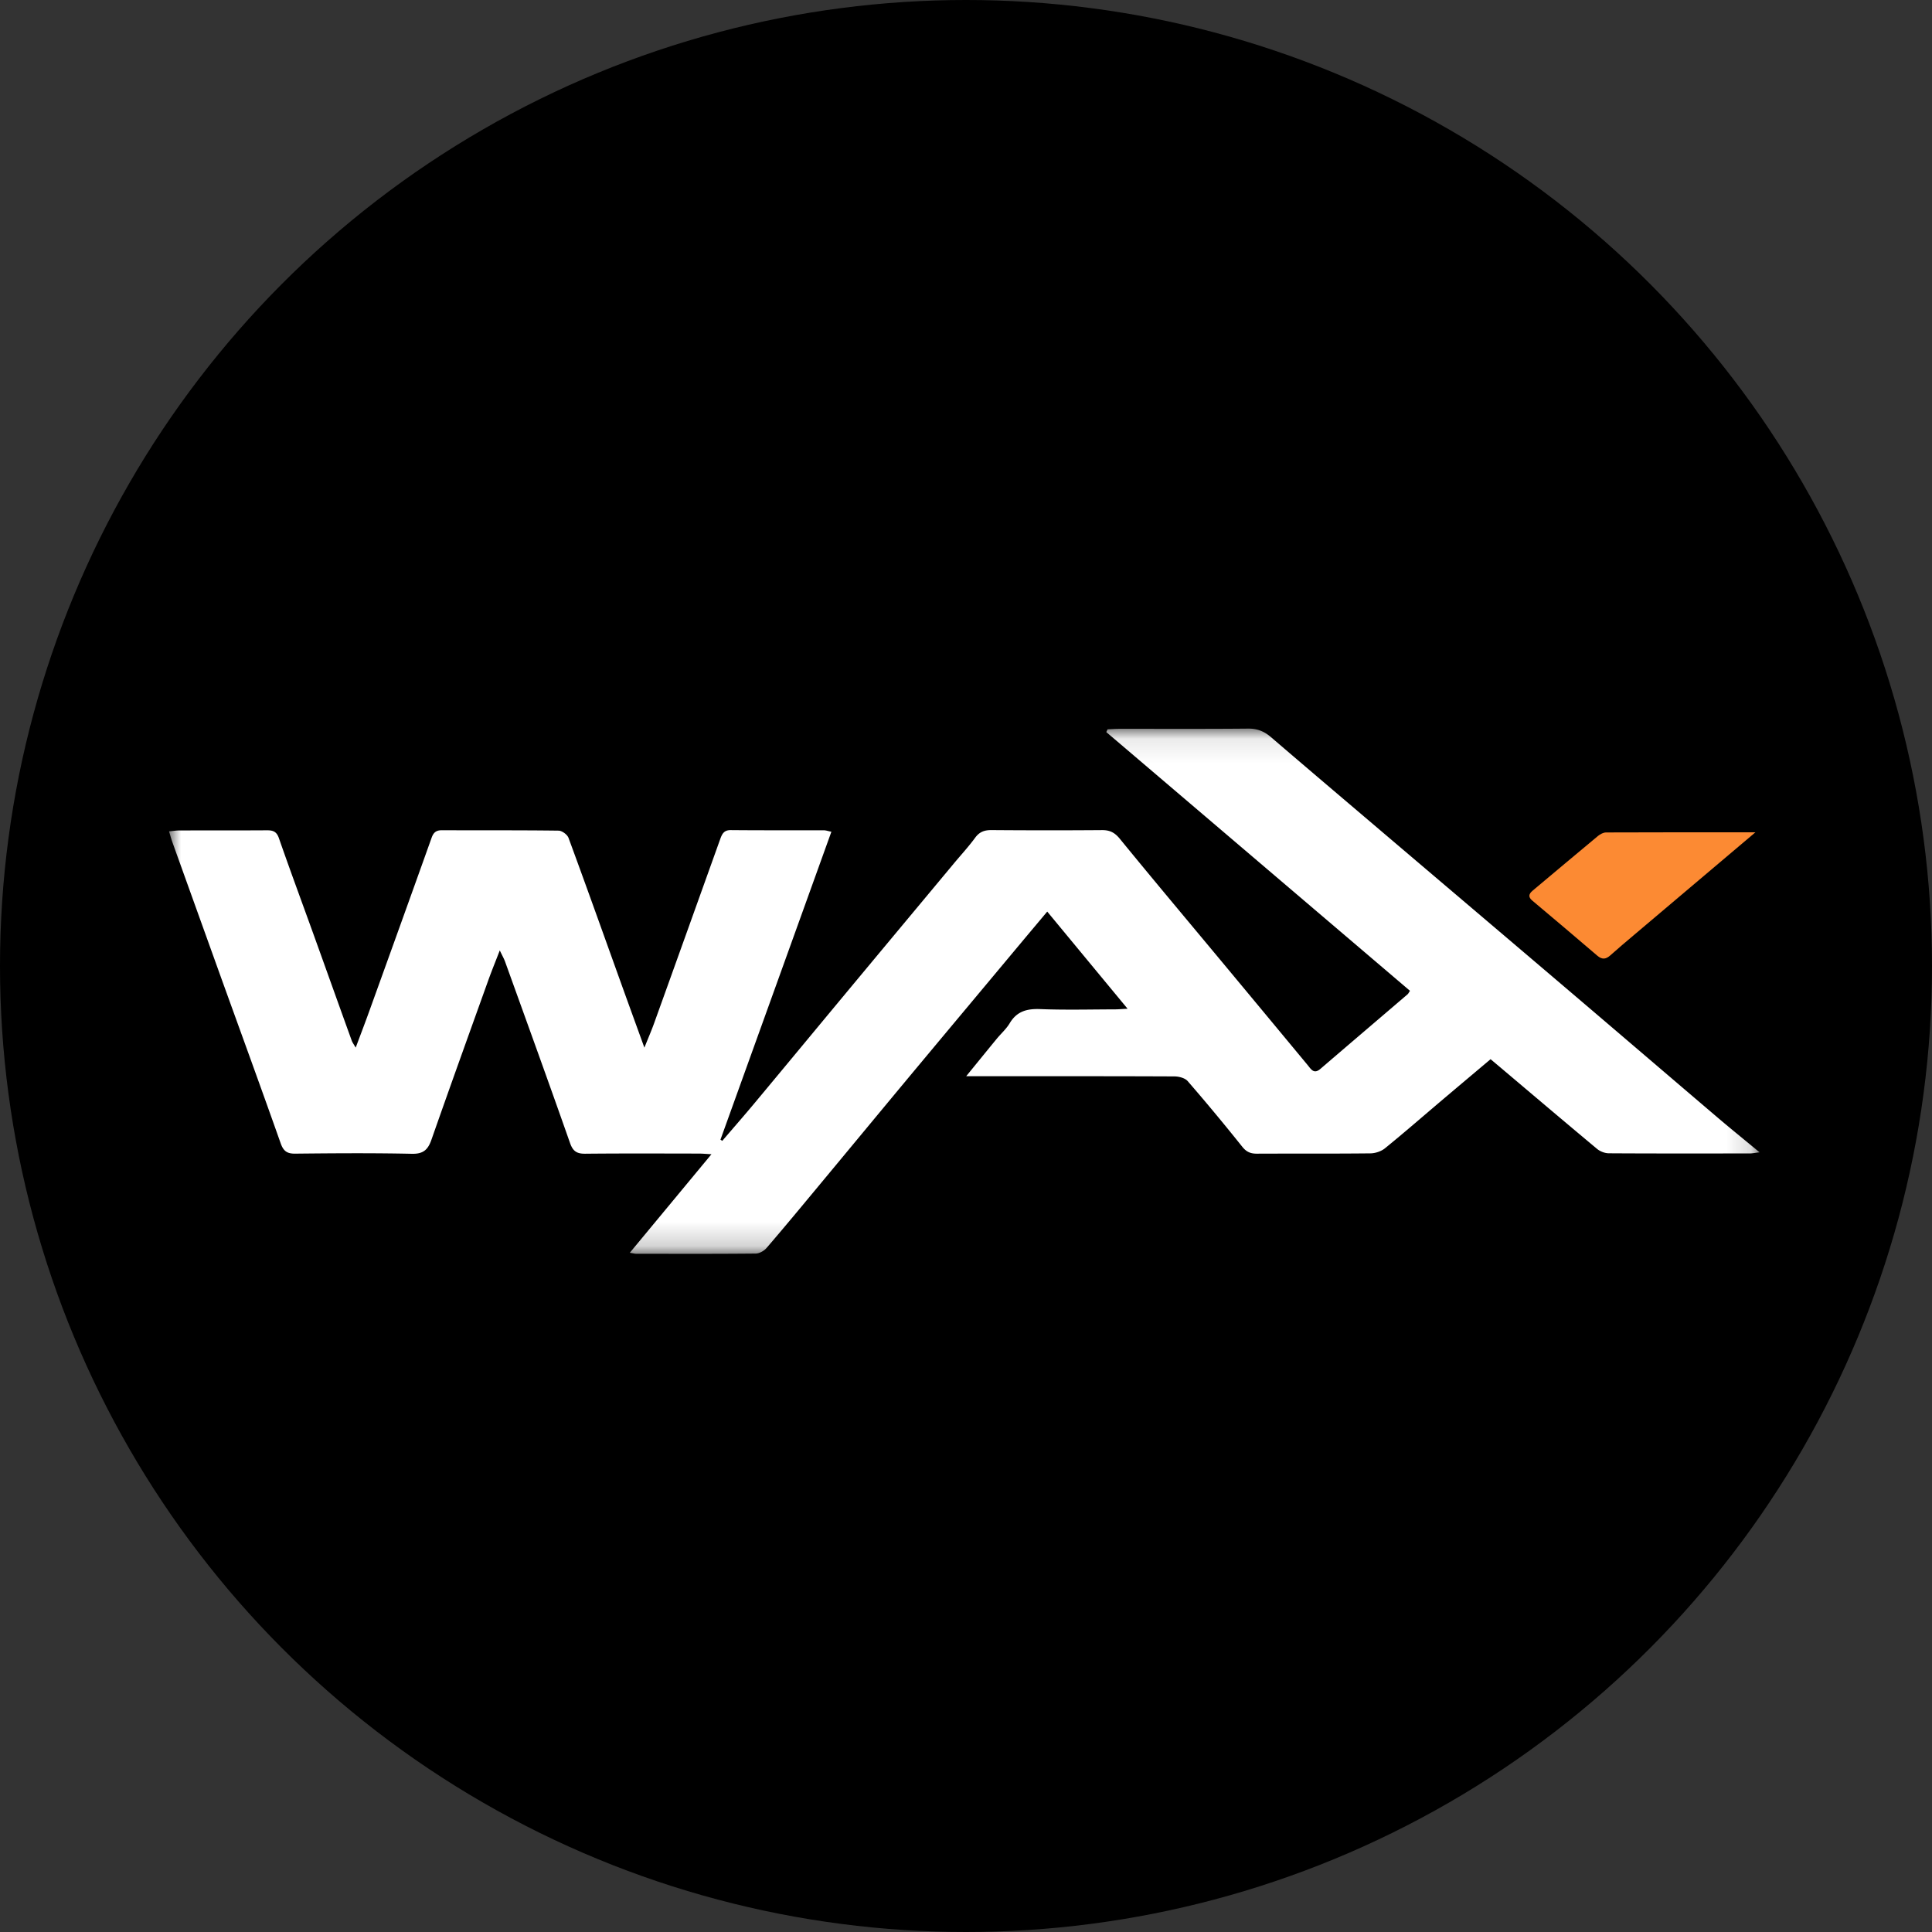 <svg width="80" height="80" viewBox="0 0 80 80" xmlns="http://www.w3.org/2000/svg" xmlns:xlink="http://www.w3.org/1999/xlink">
  <rect x="0" y="0" width="80" height="80" fill="#333333" stroke="none"/>
  <title>
    wax-wax
  </title>
  <defs>
    <path id="a" d="M0 .082h65.859V21.831H0z"/>
  </defs>
  <g fill="none" fill-rule="evenodd">
    <circle fill="#000" cx="40" cy="40" r="40"/>
    <g transform="translate(7 30.087)">
      <mask id="b" fill="#fff">
        <use xlink:href="#a"/>
      </mask>
      <path d="M27.425 4.356C25.888 8.625 24.36 12.864 22.833 17.104c.025.016.05.032.076.048.45-.525.905-1.045 1.348-1.576 1.312-1.575 2.618-3.154 3.928-4.73 1.436-1.727 2.874-3.452 4.311-5.177.296-.356.612-.697.885-1.07.181-.246.388-.316.678-.314 1.525.012 3.051.013 4.576.001.322-.002.525.102.737.362 1.402 1.718 2.83 3.415 4.248 5.12 1.176 1.414 2.35 2.828 3.524 4.244.144.174.259.395.531.161 1.202-1.032 2.408-2.059 3.612-3.09.03-.026.046-.067.097-.143C47.192 7.369 43.001 3.798 38.81.227c.017-.038.035-.076.053-.115.161-.007.323-.02.484-.02 1.777-.002 3.555.008 5.332-.009.377-.004.665.11.946.351 1.713 1.47 3.435 2.929 5.155 4.392 2.435 2.07 4.873 4.138 7.306 6.21 2.018 1.718 4.03 3.443 6.048 5.162.54.46 1.092.905 1.726 1.43-.19.022-.298.046-.407.046-1.945.002-3.891.006-5.836-.006-.164-.001-.359-.076-.486-.182-1.335-1.113-2.66-2.238-3.988-3.36-.128-.108-.256-.215-.421-.354-.681.574-1.354 1.14-2.025 1.708-.781.662-1.553 1.335-2.347 1.98-.158.128-.4.209-.604.211-1.567.017-3.135.006-4.702.013-.258.001-.432-.071-.603-.285-.736-.921-1.49-1.83-2.262-2.72-.113-.129-.362-.193-.549-.194-2.687-.012-5.374-.008-8.061-.008h-.561c.474-.581.867-1.066 1.264-1.549.178-.217.397-.408.538-.646.3-.503.725-.606 1.274-.584 1.02.04 2.043.013 3.065.011.149-0.0.297-.014.542-.026-1.135-1.372-2.211-2.673-3.327-4.023-.388.463-.746.887-1.102 1.314-1.512 1.811-3.026 3.62-4.536 5.432-1.275 1.532-2.544 3.068-3.818 4.601-.718.864-1.433 1.73-2.166 2.581-.105.122-.299.232-.453.233-1.651.016-3.303.01-4.954.008-.053 0-.107-.017-.256-.042a72555.965 72555.965 0 0 1 3.381-4.08c-.236-.013-.379-.027-.521-.027-1.567-.002-3.135-.01-4.702.006-.344.003-.51-.093-.632-.44-.881-2.509-1.788-5.009-2.69-7.511-.046-.128-.116-.247-.22-.468-.179.463-.329.83-.464 1.204-.794 2.212-1.591 4.423-2.368 6.641-.146.416-.342.587-.81.577-1.609-.035-3.219-.023-4.828-.006-.335.004-.487-.102-.602-.426-.797-2.256-1.617-4.502-2.429-6.752C1.509 8.598.822 6.69.137 4.783.091 4.655.056 4.522-0 4.337c.173-.015.305-.037.438-.037 1.203-.003 2.407.002 3.611-.006.25-.002.403.047.499.323.476 1.368.981 2.727 1.472 4.09.515 1.43 1.026 2.862 1.543 4.292.032.088.092.165.166.294.204-.547.394-1.043.574-1.543.86-2.383 1.719-4.766 2.571-7.152.079-.22.193-.308.427-.307 1.609.007 3.219-.004 4.828.017.143.002.362.163.412.3.755 2.047 1.486 4.102 2.225 6.155.29.806.583 1.61.917 2.531.163-.408.292-.705.402-1.01.911-2.529 1.818-5.06 2.725-7.591.079-.22.146-.41.447-.407 1.287.012 2.575.005 3.862.008.079 0.0.158.03.307.06" fill="#FFF" mask="url(#b)"/>
    </g>
    <path d="M72.689 34.463c-1.727 1.46-3.372 2.851-5.017 4.243-.331.28-.664.559-.987.849-.186.167-.342.191-.545.017-.892-.767-1.792-1.523-2.692-2.281-.18-.151-.143-.279.016-.412.902-.755 1.801-1.514 2.707-2.265.091-.075.222-.144.335-.144 2.025-.009 4.051-.006 6.183-.006" fill="#FC8A33"/>
  </g>
</svg>
